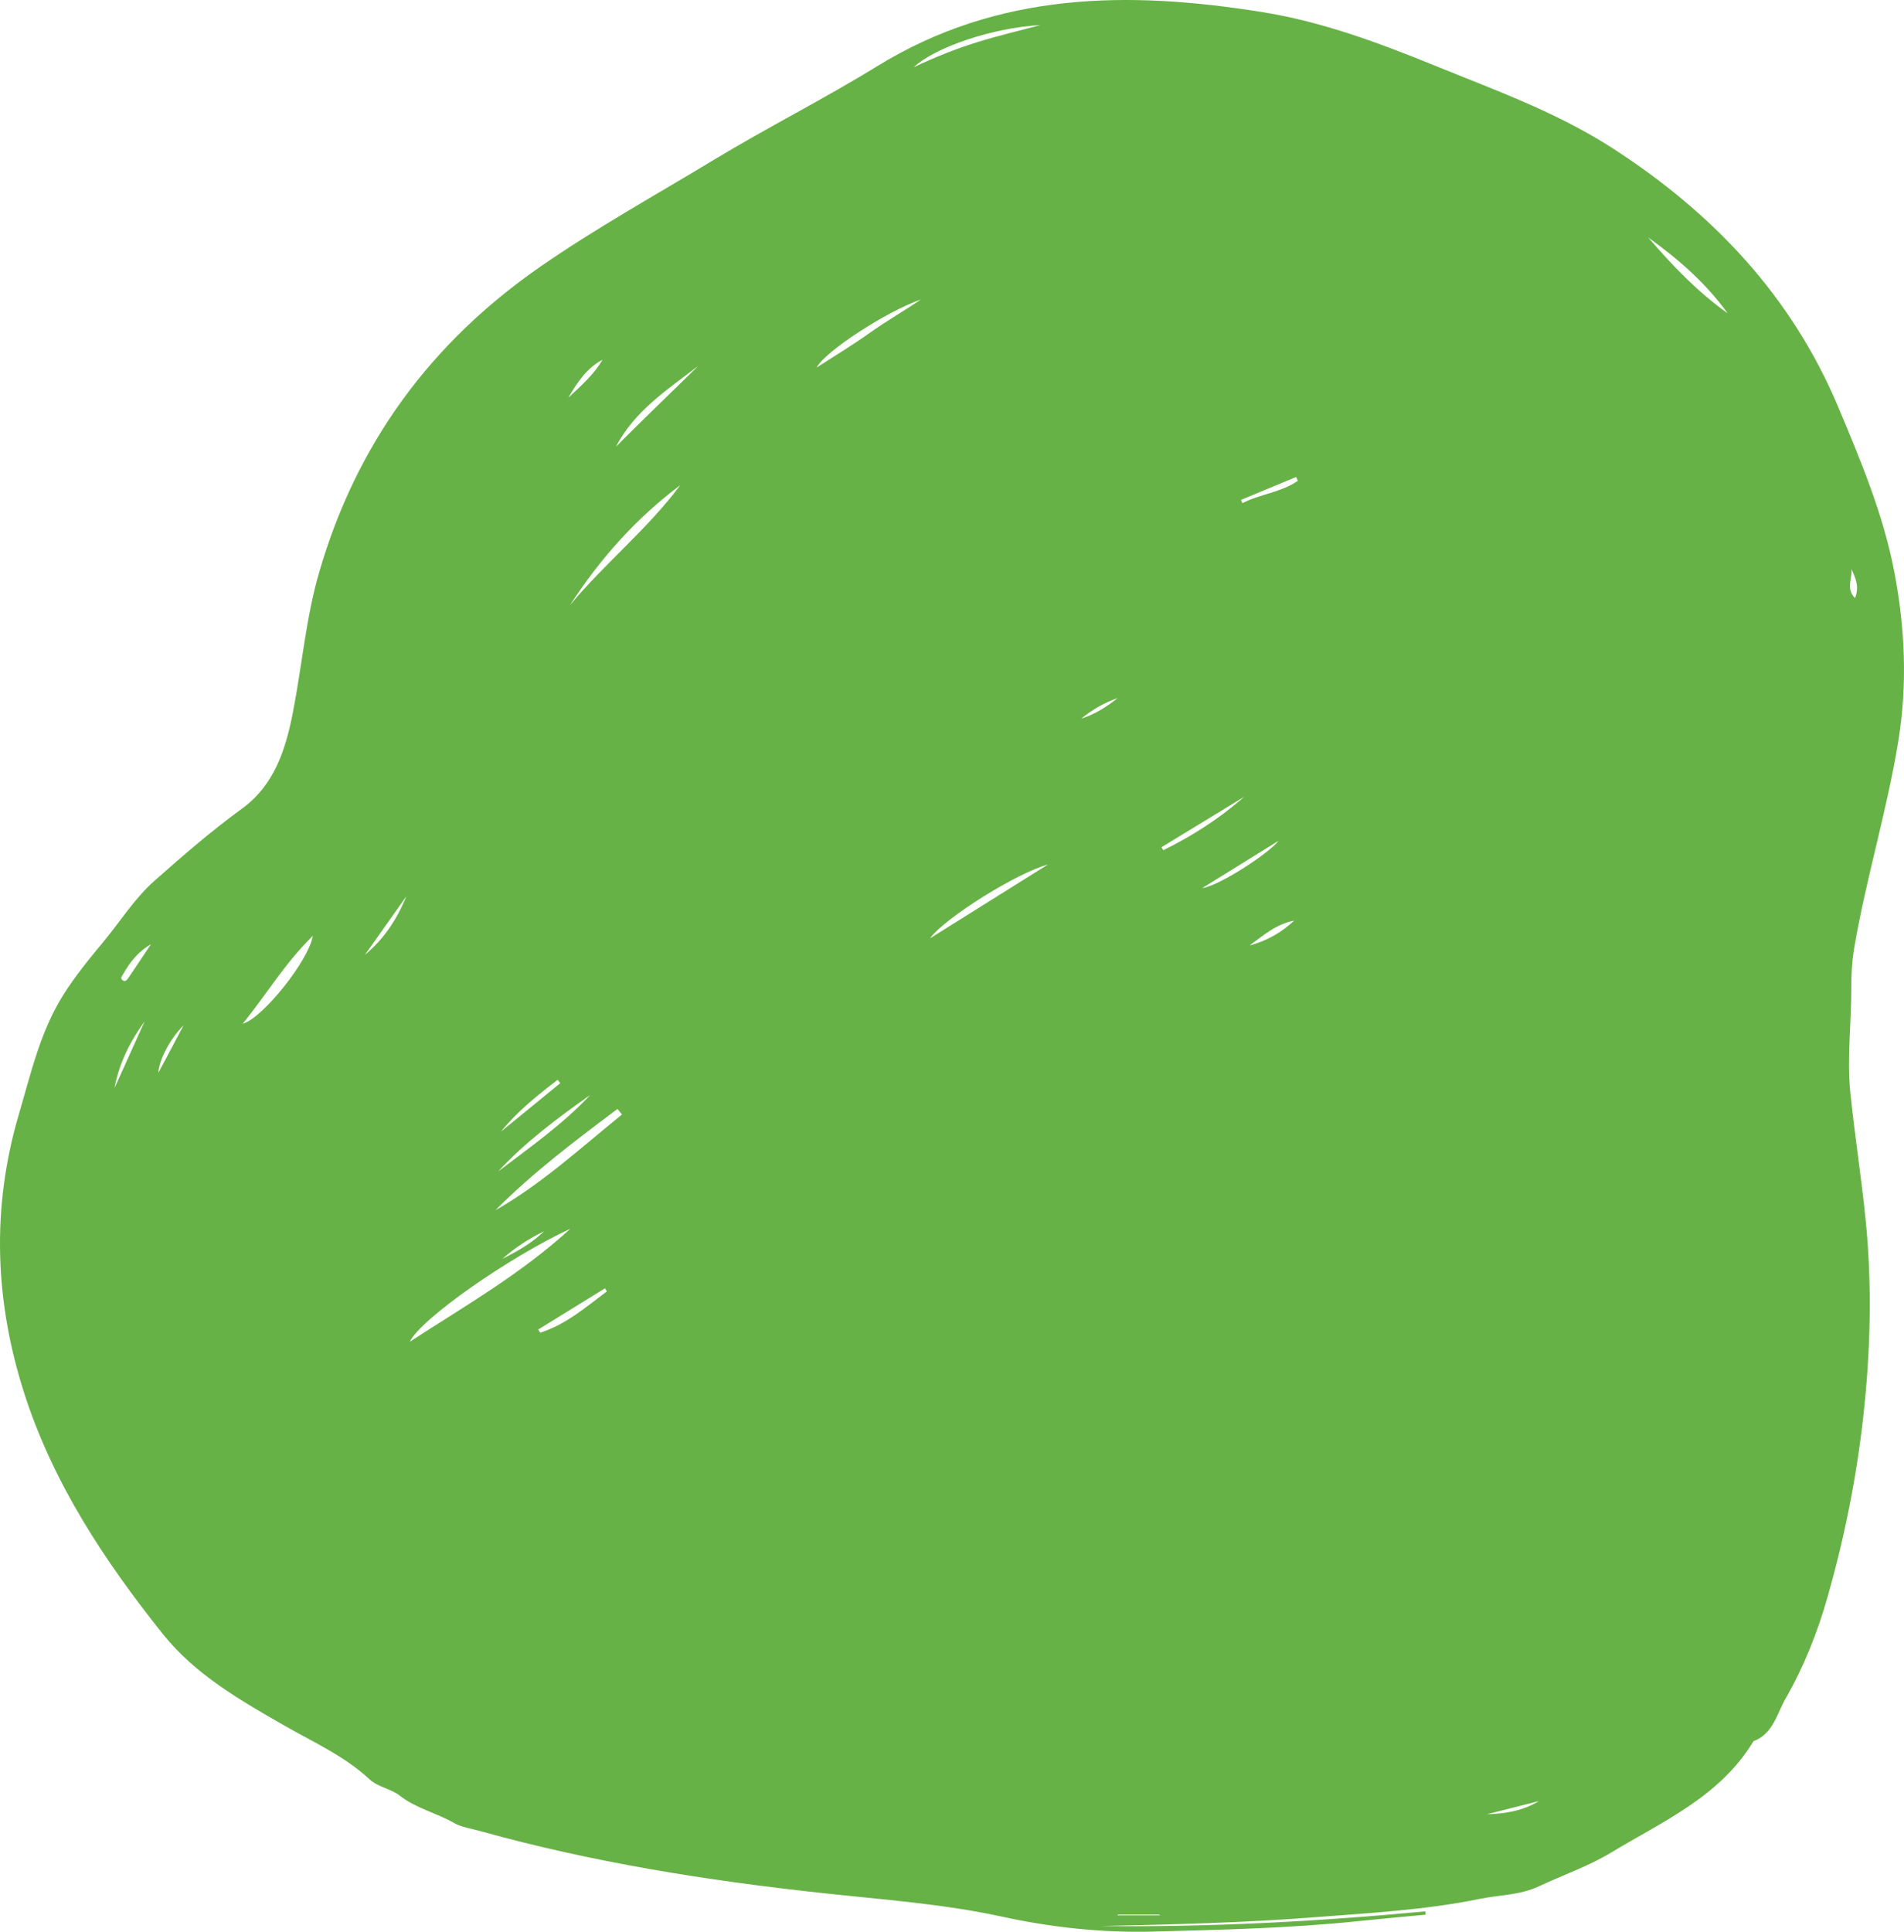 <svg width="140" height="142" viewBox="0 0 140 142" fill="none" xmlns="http://www.w3.org/2000/svg">
<path fill-rule="evenodd" clip-rule="evenodd" d="M82.18 140.739C82.18 140.756 82.18 140.773 82.18 140.79H85.266V140.739H82.18ZM79.504 52.824C80.505 52.51 81.37 51.955 82.185 51.312C81.197 51.649 80.312 52.169 79.504 52.824V52.824ZM136.136 41.831C136.216 42.513 135.701 43.261 136.394 43.962C136.738 43.148 136.436 42.489 136.136 41.831V41.831ZM36.945 92.531C38.06 91.972 39.122 91.367 40.011 90.506C38.893 91.044 37.862 91.718 36.945 92.531V92.531ZM113.159 132.393C111.888 132.715 110.615 133.036 109.344 133.358C110.705 133.327 112.011 133.092 113.159 132.393V132.393ZM13.498 75.372C12.488 76.357 11.665 77.989 11.65 78.852C12.309 77.611 12.903 76.491 13.498 75.372V75.372ZM41.79 29.23C42.713 28.368 43.664 27.545 44.298 26.449C43.114 27.07 42.434 28.142 41.79 29.23V29.23ZM11.102 69.41C10.165 69.944 9.548 70.726 9.052 71.61C8.974 71.749 8.818 71.891 9.001 72.044C9.182 72.196 9.322 72.055 9.415 71.919C9.983 71.086 10.54 70.247 11.102 69.41V69.41ZM91.878 69.499C93.145 69.165 94.225 68.544 95.158 67.675C93.849 67.912 92.887 68.764 91.878 69.499V69.499ZM95.425 35.347C95.386 35.251 95.347 35.157 95.308 35.061L91.252 36.744C91.285 36.825 91.319 36.906 91.352 36.987C92.658 36.315 94.192 36.197 95.425 35.347V35.347ZM8.422 79.975C9.159 78.343 9.897 76.712 10.634 75.08C9.562 76.559 8.755 78.156 8.422 79.975V79.975ZM29.876 65.888C28.862 67.322 27.848 68.755 26.833 70.188C28.224 69.033 29.189 67.577 29.876 65.888V65.888ZM41.195 79.621C41.131 79.538 41.066 79.455 41.002 79.372C39.508 80.522 38.034 81.694 36.833 83.187C38.287 81.998 39.741 80.81 41.195 79.621V79.621ZM88.401 65.281C89.588 65.139 93.26 62.771 94.018 61.801C92.049 63.02 90.225 64.151 88.401 65.281V65.281ZM91.479 58.574C89.453 59.809 87.427 61.044 85.401 62.278C85.446 62.351 85.491 62.423 85.536 62.497C87.676 61.445 89.679 60.165 91.479 58.574V58.574ZM39.576 97.729C39.624 97.807 39.672 97.885 39.719 97.963C41.608 97.363 43.08 96.085 44.625 94.925C44.579 94.85 44.532 94.775 44.486 94.7C42.85 95.71 41.213 96.72 39.576 97.729V97.729ZM67.716 22.019C65.22 22.861 60.63 25.854 60.046 27.021C61.404 26.14 62.684 25.371 63.897 24.506C65.141 23.621 66.462 22.862 67.716 22.019V22.019ZM67.18 4.943C68.69 4.232 70.219 3.61 71.79 3.12C73.34 2.636 74.924 2.265 76.493 1.845C72.991 2.043 68.801 3.45 67.18 4.943V4.943ZM36.633 86.11C38.969 84.329 41.386 82.641 43.404 80.485C40.998 82.184 38.636 83.936 36.633 86.11V86.11ZM51.338 26.9C49.082 28.634 46.66 30.197 45.288 32.839C47.276 30.83 49.328 28.887 51.338 26.9V26.9ZM121.191 17.457C122.957 19.507 124.819 21.455 127.035 23.032C125.437 20.814 123.405 19.04 121.191 17.457V17.457ZM77.049 63.551C74.778 64.156 69.436 67.498 68.385 68.975C71.308 67.145 74.086 65.406 77.049 63.551V63.551ZM17.843 75.253C19.299 74.871 22.733 70.557 23.002 68.788C20.932 70.824 19.544 73.167 17.843 75.253V75.253ZM41.907 44.487C44.47 41.405 47.632 38.874 50.028 35.657C46.761 38.098 44.108 41.096 41.907 44.487V44.487ZM45.733 81.926C45.624 81.788 45.514 81.651 45.406 81.514C42.296 83.849 39.186 86.183 36.429 88.962C39.844 87.016 42.709 84.37 45.733 81.926V81.926ZM30.142 98.623C34.093 96.046 38.216 93.719 41.943 90.321C37.453 92.393 30.877 96.989 30.142 98.623V98.623ZM80.936 141.579C88.898 141.67 96.857 141.252 104.802 140.498C104.808 140.58 104.815 140.662 104.822 140.744C103.19 140.899 101.557 141.042 99.927 141.212C94.888 141.739 89.828 141.854 84.77 141.986C81.024 142.083 77.329 141.681 73.665 140.886C69.312 139.941 64.871 139.632 60.453 139.152C51.967 138.23 43.55 136.897 35.314 134.599C34.665 134.417 33.915 134.312 33.392 134.008C32.094 133.256 30.596 132.939 29.384 131.985C28.739 131.478 27.812 131.386 27.143 130.767C25.33 129.088 23.08 128.082 20.958 126.87C17.685 124.999 14.352 123.089 11.975 120.114C7.708 114.771 3.932 109.07 1.81 102.499C-0.386 95.698 -0.656 88.829 1.397 81.871C2.281 78.874 2.956 75.841 4.64 73.155C5.513 71.763 6.551 70.496 7.597 69.236C8.851 67.726 9.881 66.049 11.384 64.721C13.465 62.883 15.549 61.072 17.801 59.435C20.168 57.715 21.007 55.1 21.545 52.327C22.21 48.899 22.496 45.405 23.478 42.032C26.224 32.602 31.66 25.193 39.754 19.586C43.839 16.756 48.169 14.364 52.402 11.801C56.377 9.395 60.546 7.298 64.497 4.868C73.424 -0.624 83.019 -0.689 92.861 0.897C97.231 1.601 101.37 3.142 105.467 4.809C109.942 6.629 114.49 8.26 118.585 10.904C125.951 15.661 131.737 21.762 135.173 29.939C136.828 33.876 138.478 37.817 139.286 42.028C140.08 46.17 140.264 50.325 139.573 54.536C138.74 59.617 137.222 64.542 136.351 69.609C136.183 70.586 136.121 71.56 136.126 72.543C136.139 75.139 135.791 77.738 136.056 80.328C136.376 83.46 136.872 86.576 137.184 89.709C137.662 94.506 137.541 99.293 137.01 104.095C136.511 108.614 135.618 113.038 134.379 117.396C133.64 119.997 132.633 122.526 131.292 124.861C130.659 125.962 130.38 127.456 128.933 127.989C126.489 132.053 122.283 133.873 118.462 136.179C116.788 137.189 114.931 137.822 113.174 138.65C111.743 139.324 110.252 139.284 108.804 139.581C104.854 140.393 100.82 140.61 96.805 140.923C91.529 141.335 86.24 141.464 80.936 141.579V141.579Z" fill="#67b246"/>
</svg>

